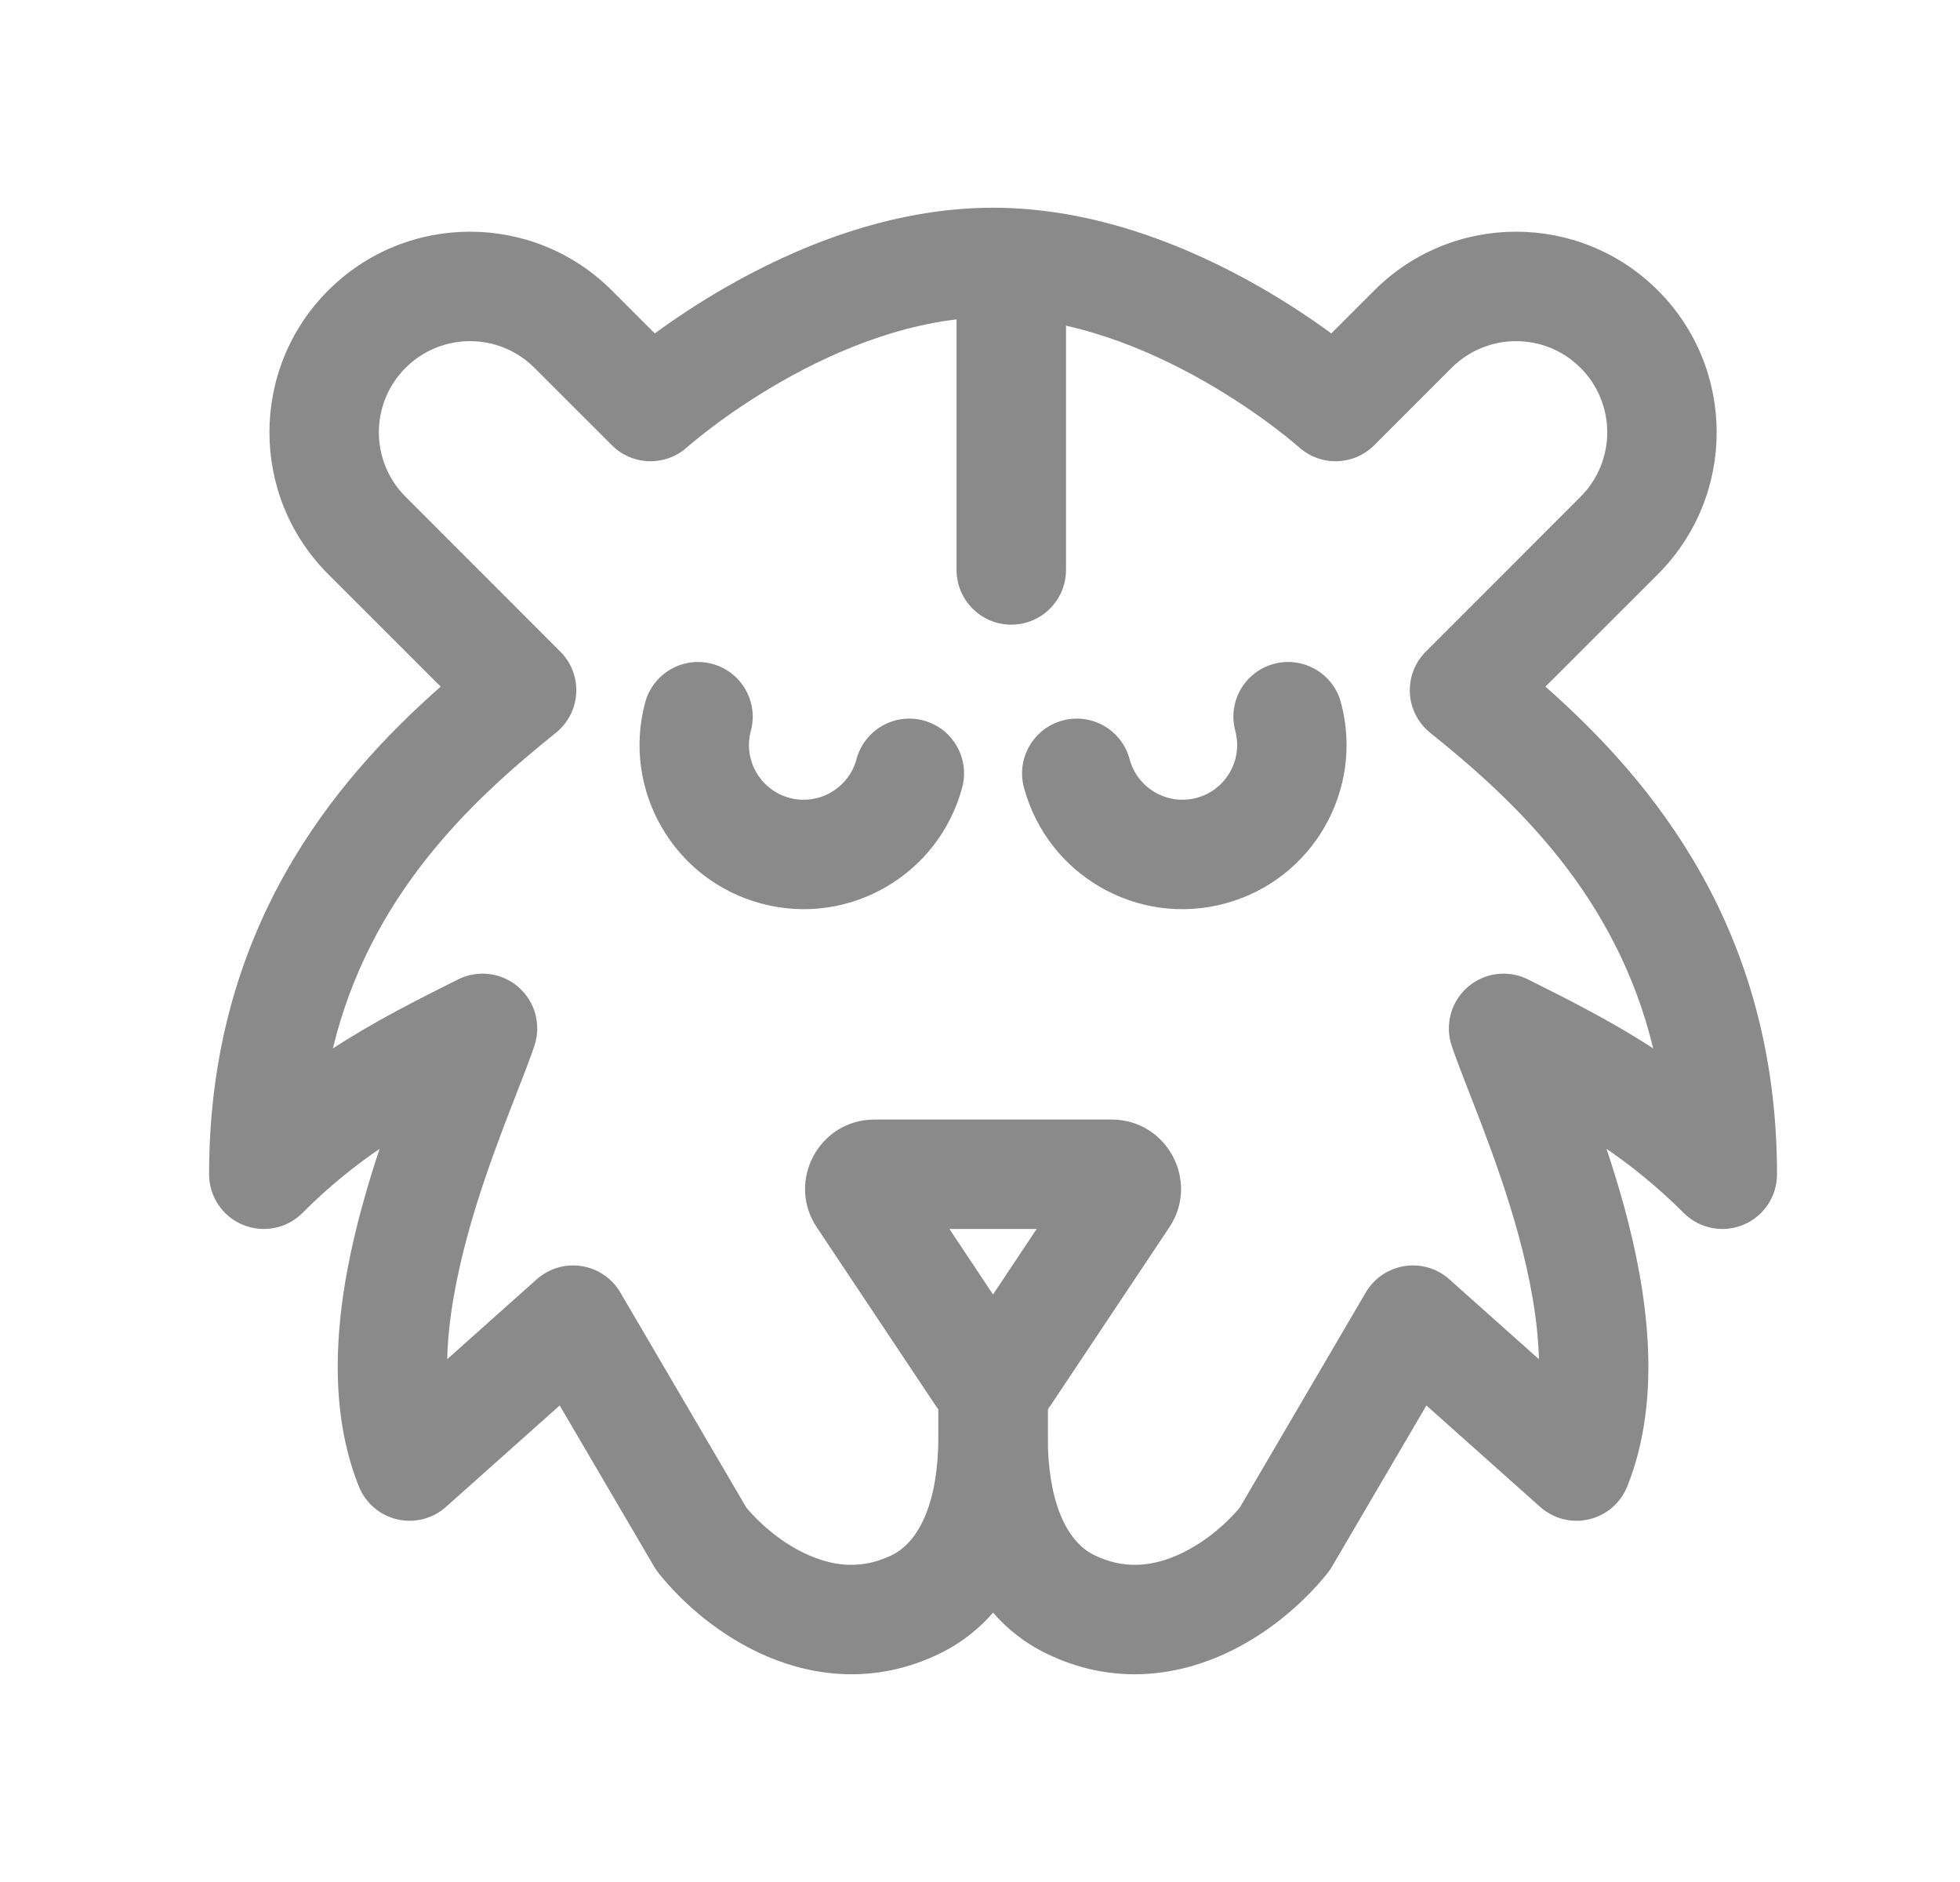 <svg width="25" height="24" viewBox="0 0 25 24" fill="none" xmlns="http://www.w3.org/2000/svg">
<path fill-rule="evenodd" clip-rule="evenodd" d="M8.764 5.703L8.765 5.702L8.778 5.691C8.79 5.68 8.809 5.664 8.836 5.642C8.889 5.598 8.969 5.533 9.074 5.454C9.283 5.295 9.587 5.083 9.957 4.871C10.709 4.44 11.677 4.045 12.666 4.045C13.052 4.045 13.364 3.732 13.364 3.347C13.364 2.962 13.052 2.649 12.666 2.649C11.33 2.649 10.114 3.173 9.263 3.66C8.897 3.87 8.588 4.079 8.352 4.252L7.804 3.704C6.805 2.705 5.185 2.705 4.186 3.704C3.187 4.703 3.187 6.323 4.186 7.322L5.621 8.756C4.251 9.965 2.667 11.86 2.667 14.975C2.667 15.257 2.836 15.511 3.097 15.619C3.358 15.727 3.658 15.668 3.858 15.468C4.184 15.141 4.511 14.877 4.842 14.65C4.765 14.88 4.69 15.122 4.622 15.372C4.327 16.445 4.115 17.801 4.577 18.955C4.661 19.166 4.843 19.323 5.065 19.375C5.286 19.427 5.519 19.368 5.689 19.216L7.139 17.923L8.344 19.979C8.361 20.008 8.38 20.035 8.401 20.062C8.698 20.434 9.179 20.865 9.784 21.123C10.406 21.388 11.183 21.476 11.981 21.089C13.135 20.53 13.364 19.206 13.364 18.321V17.3C13.364 16.915 13.052 16.603 12.666 16.603C12.281 16.603 11.969 16.915 11.969 17.3V18.321C11.969 19.126 11.74 19.656 11.373 19.833C11.01 20.009 10.663 19.981 10.331 19.839C9.999 19.698 9.708 19.45 9.52 19.226L7.913 16.483C7.807 16.302 7.626 16.179 7.419 16.146C7.213 16.113 7.003 16.175 6.846 16.314L5.704 17.333C5.716 16.84 5.815 16.298 5.967 15.741C6.102 15.248 6.27 14.777 6.426 14.365C6.477 14.23 6.53 14.095 6.58 13.966C6.675 13.722 6.762 13.498 6.817 13.335C6.906 13.067 6.825 12.772 6.612 12.587C6.399 12.402 6.095 12.364 5.843 12.49L5.821 12.501C5.318 12.753 4.788 13.018 4.246 13.37C4.717 11.422 6.003 10.217 7.089 9.346C7.244 9.222 7.339 9.038 7.35 8.84C7.361 8.642 7.287 8.449 7.146 8.309L5.173 6.335C4.719 5.881 4.719 5.145 5.173 4.691C5.627 4.237 6.363 4.237 6.817 4.691L7.804 5.677C8.066 5.94 8.488 5.951 8.764 5.703Z" fill="#8A8A8A"/>
<path fill-rule="evenodd" clip-rule="evenodd" d="M16.569 5.703L16.568 5.702L16.555 5.691C16.543 5.68 16.524 5.664 16.497 5.642C16.444 5.598 16.364 5.533 16.259 5.454C16.05 5.295 15.746 5.083 15.376 4.871C14.624 4.44 13.656 4.045 12.666 4.045C12.281 4.045 11.969 3.732 11.969 3.347C11.969 2.962 12.281 2.649 12.666 2.649C14.003 2.649 15.219 3.173 16.07 3.66C16.436 3.87 16.745 4.079 16.981 4.252L17.529 3.704C18.528 2.705 20.148 2.705 21.147 3.704C22.146 4.703 22.146 6.323 21.147 7.322L19.712 8.756C21.082 9.965 22.666 11.86 22.666 14.975C22.666 15.257 22.497 15.511 22.236 15.619C21.975 15.727 21.675 15.668 21.476 15.468C21.148 15.141 20.822 14.877 20.491 14.65C20.568 14.88 20.643 15.122 20.712 15.372C21.006 16.445 21.218 17.801 20.756 18.955C20.672 19.166 20.49 19.323 20.268 19.375C20.047 19.427 19.814 19.368 19.644 19.216L18.194 17.923L16.989 19.979C16.972 20.008 16.953 20.035 16.932 20.062C16.634 20.434 16.154 20.865 15.549 21.123C14.927 21.388 14.15 21.476 13.352 21.089C12.198 20.53 11.969 19.206 11.969 18.321V17.3C11.969 16.915 12.281 16.603 12.666 16.603C13.052 16.603 13.364 16.915 13.364 17.3V18.321C13.364 19.126 13.593 19.656 13.96 19.833C14.323 20.009 14.67 19.981 15.002 19.839C15.334 19.698 15.625 19.45 15.813 19.226L17.42 16.483C17.526 16.302 17.707 16.179 17.914 16.146C18.12 16.113 18.331 16.175 18.486 16.314L19.629 17.333C19.617 16.84 19.518 16.298 19.366 15.741C19.231 15.248 19.063 14.777 18.907 14.365C18.856 14.23 18.803 14.095 18.753 13.966C18.658 13.722 18.571 13.498 18.516 13.335C18.427 13.067 18.508 12.772 18.721 12.587C18.934 12.402 19.238 12.364 19.49 12.49L19.512 12.501C20.015 12.753 20.545 13.018 21.087 13.37C20.616 11.422 19.33 10.217 18.244 9.346C18.089 9.222 17.994 9.038 17.983 8.84C17.973 8.642 18.046 8.449 18.187 8.309L20.16 6.335C20.614 5.881 20.614 5.145 20.16 4.691C19.706 4.237 18.97 4.237 18.515 4.691L17.529 5.677C17.267 5.94 16.845 5.951 16.569 5.703Z" fill="#8A8A8A"/>
<path fill-rule="evenodd" clip-rule="evenodd" d="M12.11 15.672L12.666 16.508L13.223 15.672H12.11ZM10.418 15.651C10.027 15.064 10.448 14.277 11.154 14.277H14.179C14.885 14.277 15.306 15.064 14.915 15.651L13.402 17.92C13.052 18.445 12.281 18.445 11.931 17.92L10.418 15.651Z" fill="#8A8A8A"/>
<path fill-rule="evenodd" clip-rule="evenodd" d="M9.084 8.466C9.456 8.565 9.677 8.948 9.577 9.32C9.477 9.692 9.698 10.075 10.07 10.175C10.443 10.274 10.825 10.053 10.925 9.681C11.025 9.309 11.407 9.088 11.779 9.188C12.152 9.288 12.372 9.67 12.273 10.042C11.973 11.159 10.826 11.822 9.709 11.522C8.593 11.223 7.93 10.075 8.229 8.959C8.329 8.587 8.712 8.366 9.084 8.466Z" fill="#8A8A8A"/>
<path fill-rule="evenodd" clip-rule="evenodd" d="M16.249 8.466C15.877 8.565 15.656 8.948 15.756 9.32C15.856 9.692 15.635 10.075 15.263 10.175C14.89 10.274 14.508 10.053 14.408 9.681C14.309 9.309 13.926 9.088 13.554 9.188C13.182 9.288 12.961 9.67 13.06 10.042C13.36 11.159 14.507 11.822 15.624 11.522C16.74 11.223 17.403 10.075 17.104 8.959C17.004 8.587 16.622 8.366 16.249 8.466Z" fill="#8A8A8A"/>
<path fill-rule="evenodd" clip-rule="evenodd" d="M12.899 3.377C13.284 3.377 13.597 3.689 13.597 4.074V7.268C13.597 7.653 13.284 7.966 12.899 7.966C12.514 7.966 12.201 7.653 12.201 7.268V4.074C12.201 3.689 12.514 3.377 12.899 3.377Z" fill="#8A8A8A"/>
</svg>
